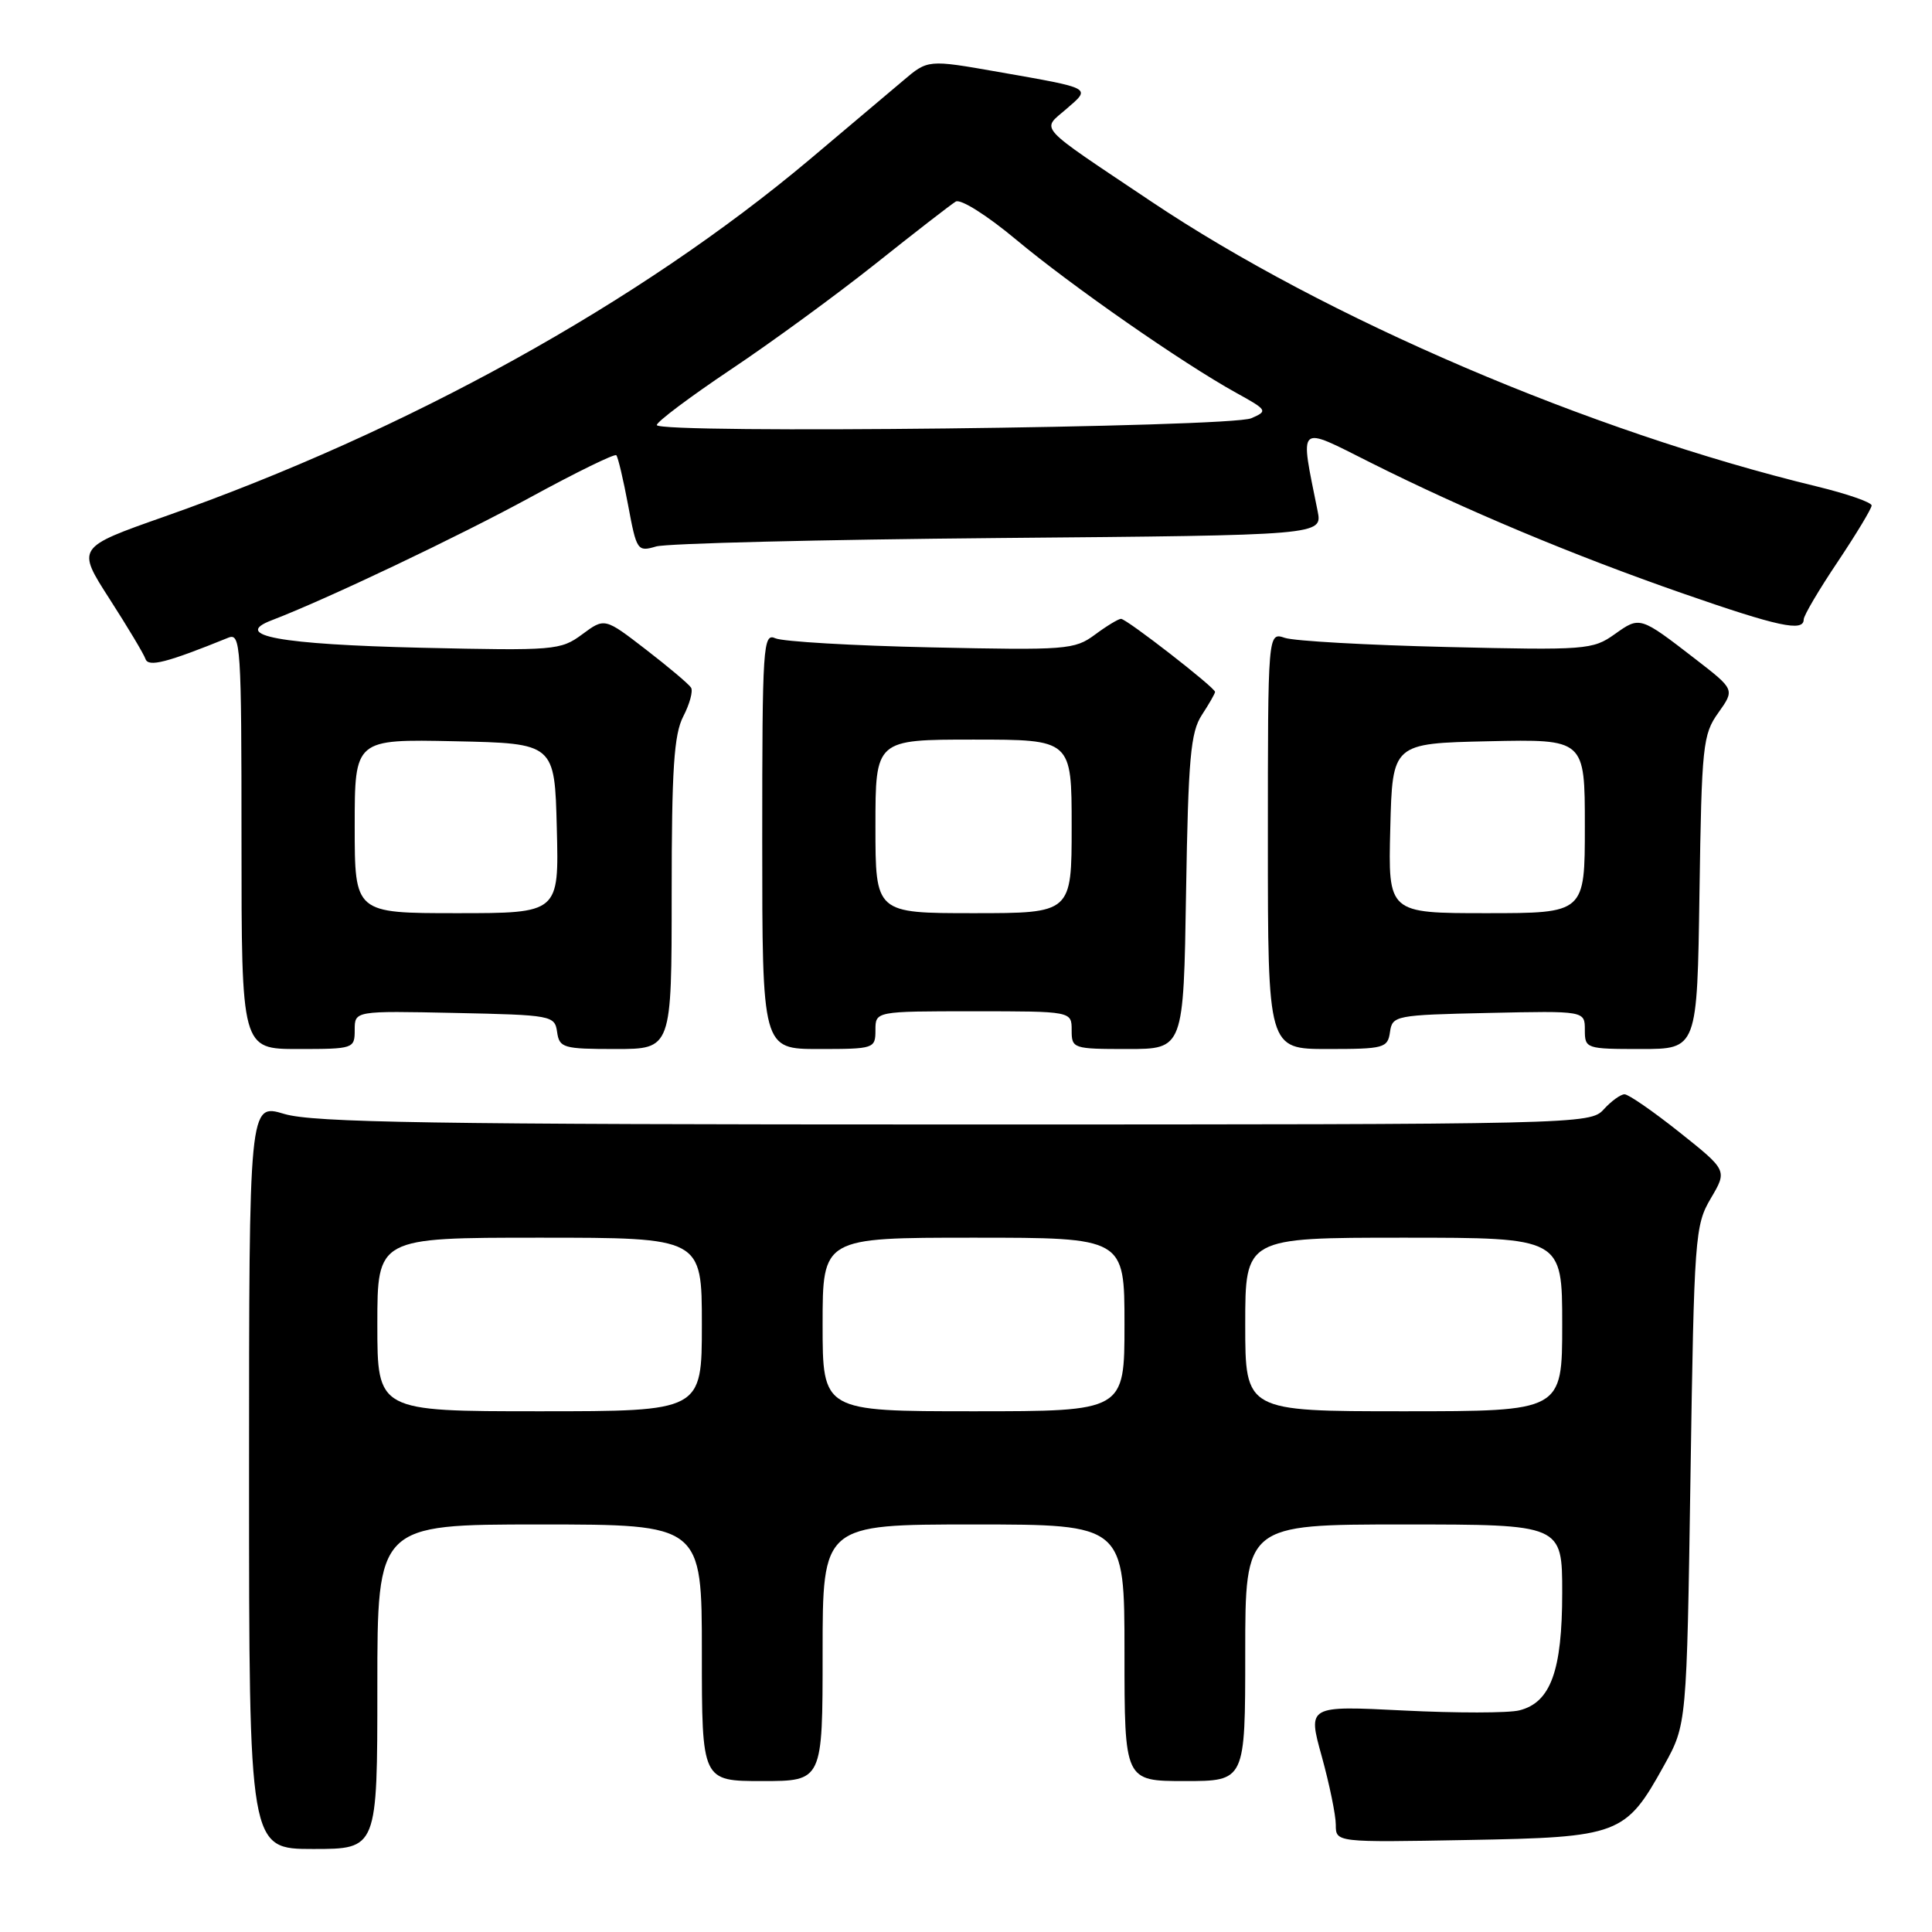 <?xml version="1.0" encoding="UTF-8" standalone="no"?>
<!DOCTYPE svg PUBLIC "-//W3C//DTD SVG 1.1//EN" "http://www.w3.org/Graphics/SVG/1.1/DTD/svg11.dtd" >
<svg xmlns="http://www.w3.org/2000/svg" xmlns:xlink="http://www.w3.org/1999/xlink" version="1.1" viewBox="0 0 256 256">
 <g >
 <path fill="currentColor"
d=" M 50.00 223.50 C 50.00 202.00 50.00 202.00 71.50 202.00 C 93.00 202.00 93.00 202.00 93.00 219.00 C 93.00 236.00 93.00 236.00 101.00 236.00 C 109.00 236.00 109.00 236.00 109.00 219.00 C 109.00 202.00 109.00 202.00 129.00 202.00 C 149.00 202.00 149.00 202.00 149.00 219.00 C 149.00 236.00 149.00 236.00 157.00 236.00 C 165.00 236.00 165.00 236.00 165.00 219.00 C 165.00 202.00 165.00 202.00 186.00 202.00 C 207.00 202.00 207.00 202.00 207.00 211.05 C 207.00 221.39 205.47 225.59 201.33 226.63 C 199.88 227.00 192.98 227.00 185.98 226.65 C 173.27 226.01 173.27 226.01 175.14 232.73 C 176.16 236.43 177.00 240.51 177.00 241.79 C 177.00 244.13 177.00 244.13 194.43 243.81 C 214.61 243.45 215.39 243.15 220.50 233.92 C 223.50 228.50 223.50 228.50 224.00 195.50 C 224.48 163.80 224.59 162.35 226.69 158.79 C 228.88 155.08 228.88 155.08 222.55 150.04 C 219.07 147.27 215.79 145.00 215.26 145.00 C 214.74 145.00 213.50 145.90 212.50 147.00 C 210.72 148.97 209.42 149.00 126.50 149.00 C 57.17 149.00 41.50 148.75 37.66 147.60 C 33.00 146.20 33.00 146.20 33.00 195.60 C 33.00 245.00 33.00 245.00 41.50 245.00 C 50.00 245.00 50.00 245.00 50.00 223.50 Z  M 47.00 136.47 C 47.00 133.94 47.00 133.94 60.25 134.22 C 73.13 134.49 73.51 134.56 73.82 136.75 C 74.12 138.85 74.63 139.00 81.57 139.00 C 89.00 139.00 89.00 139.00 89.00 118.45 C 89.00 101.90 89.30 97.32 90.54 94.92 C 91.39 93.28 91.85 91.57 91.57 91.12 C 91.29 90.66 88.60 88.39 85.59 86.07 C 80.12 81.85 80.12 81.85 77.15 84.05 C 74.28 86.17 73.50 86.23 55.84 85.83 C 37.06 85.39 30.67 84.22 36.00 82.19 C 43.24 79.42 60.74 71.10 70.34 65.86 C 76.34 62.59 81.43 60.10 81.66 60.32 C 81.89 60.55 82.59 63.53 83.23 66.95 C 84.35 72.96 84.46 73.14 86.94 72.41 C 88.35 72.00 108.79 71.50 132.37 71.29 C 175.23 70.92 175.23 70.92 174.59 67.71 C 172.23 55.96 171.78 56.37 181.61 61.30 C 194.14 67.58 208.45 73.58 223.00 78.64 C 235.62 83.03 239.00 83.76 239.00 82.08 C 239.00 81.57 241.02 78.14 243.50 74.45 C 245.97 70.75 248.00 67.39 248.00 66.98 C 248.00 66.56 244.74 65.43 240.75 64.46 C 210.64 57.17 175.68 42.21 152.50 26.67 C 137.10 16.35 137.98 17.32 141.31 14.43 C 144.59 11.59 144.86 11.74 132.23 9.52 C 122.95 7.89 122.95 7.89 119.65 10.70 C 117.84 12.24 112.28 16.93 107.30 21.12 C 84.75 40.08 53.99 57.12 21.82 68.44 C 10.14 72.55 10.14 72.55 14.51 79.35 C 16.91 83.08 19.06 86.67 19.28 87.32 C 19.66 88.43 22.09 87.81 30.25 84.50 C 31.89 83.83 32.00 85.50 32.00 111.39 C 32.00 139.00 32.00 139.00 39.50 139.00 C 46.86 139.00 47.00 138.95 47.00 136.47 Z  M 116.00 136.50 C 116.00 134.00 116.00 134.00 129.00 134.00 C 142.00 134.00 142.00 134.00 142.00 136.50 C 142.00 138.94 142.17 139.00 149.41 139.00 C 156.83 139.00 156.83 139.00 157.16 118.20 C 157.45 100.46 157.76 97.02 159.25 94.74 C 160.21 93.27 161.00 91.90 161.00 91.68 C 161.00 91.11 149.28 82.00 148.54 82.00 C 148.20 82.00 146.64 82.94 145.08 84.10 C 142.39 86.09 141.31 86.17 123.37 85.78 C 112.99 85.56 103.71 85.01 102.75 84.58 C 101.11 83.83 101.00 85.47 101.00 111.39 C 101.00 139.00 101.00 139.00 108.50 139.00 C 115.83 139.00 116.00 138.94 116.00 136.50 Z  M 184.18 136.75 C 184.49 134.57 184.89 134.49 197.25 134.22 C 210.00 133.94 210.00 133.94 210.00 136.47 C 210.00 138.95 210.15 139.00 217.44 139.00 C 224.89 139.00 224.89 139.00 225.19 118.25 C 225.48 98.78 225.63 97.31 227.69 94.44 C 229.87 91.37 229.87 91.37 224.69 87.36 C 217.27 81.63 217.31 81.65 213.96 84.03 C 211.05 86.10 210.17 86.17 191.72 85.73 C 181.15 85.48 171.49 84.94 170.25 84.52 C 168.00 83.77 168.00 83.77 168.00 111.38 C 168.00 139.00 168.00 139.00 175.93 139.00 C 183.39 139.00 183.88 138.87 184.18 136.75 Z  M 50.00 175.50 C 50.00 164.00 50.00 164.00 71.50 164.00 C 93.00 164.00 93.00 164.00 93.00 175.50 C 93.00 187.00 93.00 187.00 71.50 187.00 C 50.00 187.00 50.00 187.00 50.00 175.50 Z  M 109.00 175.50 C 109.00 164.00 109.00 164.00 129.00 164.00 C 149.00 164.00 149.00 164.00 149.00 175.50 C 149.00 187.00 149.00 187.00 129.00 187.00 C 109.00 187.00 109.00 187.00 109.00 175.50 Z  M 165.00 175.50 C 165.00 164.00 165.00 164.00 186.00 164.00 C 207.00 164.00 207.00 164.00 207.00 175.50 C 207.00 187.00 207.00 187.00 186.00 187.00 C 165.00 187.00 165.00 187.00 165.00 175.50 Z  M 47.00 109.47 C 47.00 97.94 47.00 97.94 60.25 98.22 C 73.50 98.50 73.50 98.50 73.78 109.75 C 74.07 121.00 74.07 121.00 60.53 121.00 C 47.00 121.00 47.00 121.00 47.00 109.47 Z  M 87.03 56.32 C 87.05 55.87 91.44 52.58 96.78 49.00 C 102.13 45.43 110.78 39.11 116.00 34.96 C 121.22 30.80 126.01 27.09 126.64 26.71 C 127.28 26.32 130.78 28.53 134.65 31.76 C 141.99 37.89 156.72 48.14 163.80 52.05 C 167.95 54.34 168.02 54.46 165.80 55.42 C 163.00 56.64 86.98 57.51 87.03 56.32 Z  M 116.00 109.50 C 116.00 98.00 116.00 98.00 129.00 98.00 C 142.00 98.00 142.00 98.00 142.00 109.50 C 142.00 121.00 142.00 121.00 129.00 121.00 C 116.00 121.00 116.00 121.00 116.00 109.50 Z  M 184.22 109.75 C 184.50 98.50 184.50 98.50 197.25 98.22 C 210.00 97.94 210.00 97.94 210.00 109.47 C 210.00 121.00 210.00 121.00 196.97 121.00 C 183.93 121.00 183.93 121.00 184.22 109.75 Z "/>
</g>
</svg>